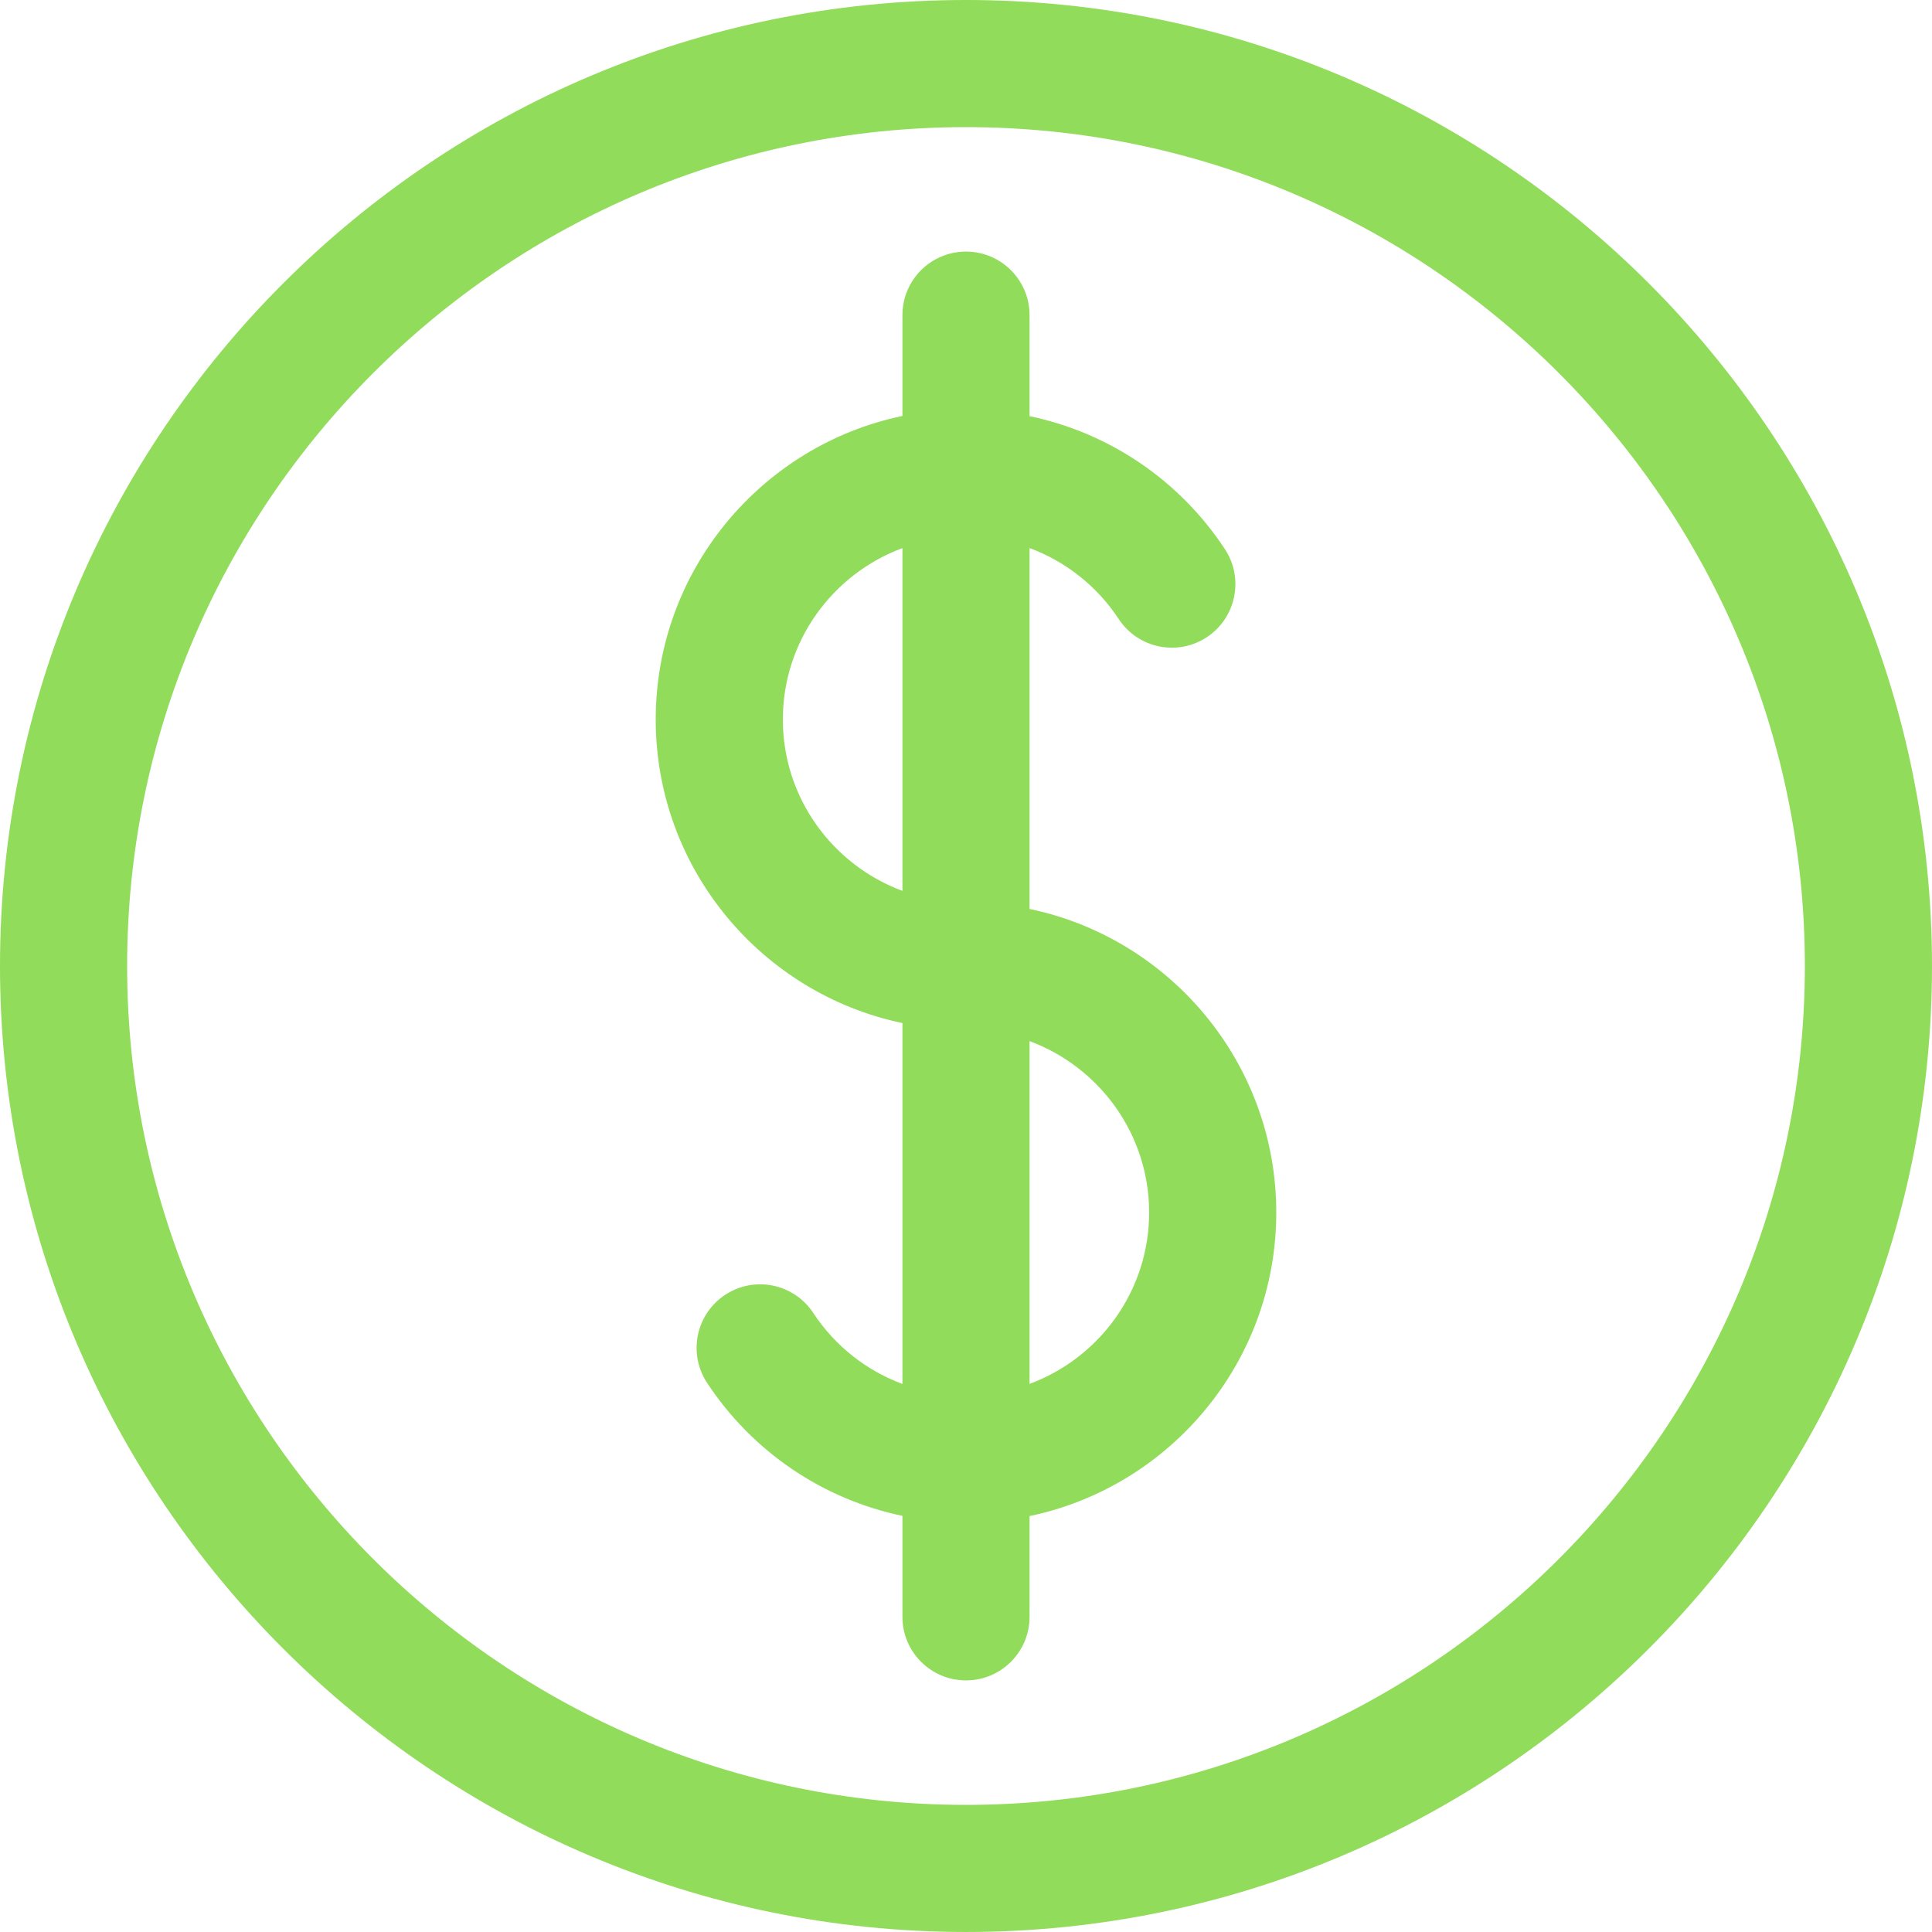 <?xml version="1.0" encoding="iso-8859-1"?>
<!DOCTYPE svg PUBLIC "-//W3C//DTD SVG 1.1//EN" "http://www.w3.org/Graphics/SVG/1.1/DTD/svg11.dtd">
<svg xmlns="http://www.w3.org/2000/svg" xmlns:xlink="http://www.w3.org/1999/xlink" version="1.1" viewBox="0 0 212.755 212.755" enable-background="new 0 0 212.755 212.755" width="512px" height="512px">
  <g>
    <path d="M106.377,0C47.721,0,0,47.721,0,106.377s47.721,106.377,106.377,106.377s106.377-47.721,106.377-106.377   S165.034,0,106.377,0z M106.377,198.755C55.44,198.755,14,157.314,14,106.377S55.44,14,106.377,14s92.377,41.44,92.377,92.377   S157.314,198.755,106.377,198.755z" fill="#91DC5A"/>
    <path d="m113.377,100.096v-39.744c3.961,1.471 7.417,4.17 9.82,7.82 2.127,3.229 6.468,4.123 9.696,1.997 3.229-2.126 4.123-6.467 1.996-9.696-5.029-7.636-12.778-12.82-21.512-14.647v-11.12c0-3.866-3.134-7-7-7s-7,3.134-7,7v11.099c-15.493,3.23-27.168,16.989-27.168,33.426 0,16.437 11.676,30.198 27.168,33.428v39.744c-3.961-1.471-7.417-4.17-9.82-7.82-2.127-3.229-6.468-4.124-9.696-1.997-3.229,2.126-4.123,6.467-1.996,9.696 5.029,7.636 12.778,12.82 21.512,14.647v11.119c0,3.866 3.134,7 7,7s7-3.134 7-7v-11.098c15.493-3.23 27.168-16.989 27.168-33.426-2.84217e-14-16.437-11.675-30.198-27.168-33.428zm-27.168-20.865c0-8.653 5.494-16.027 13.168-18.874v37.748c-7.674-2.847-13.168-10.221-13.168-18.874zm27.168,73.166v-37.748c7.674,2.847 13.168,10.221 13.168,18.874s-5.493,16.027-13.168,18.874z" fill="#91DC5A"/>
  </g>
</svg>
